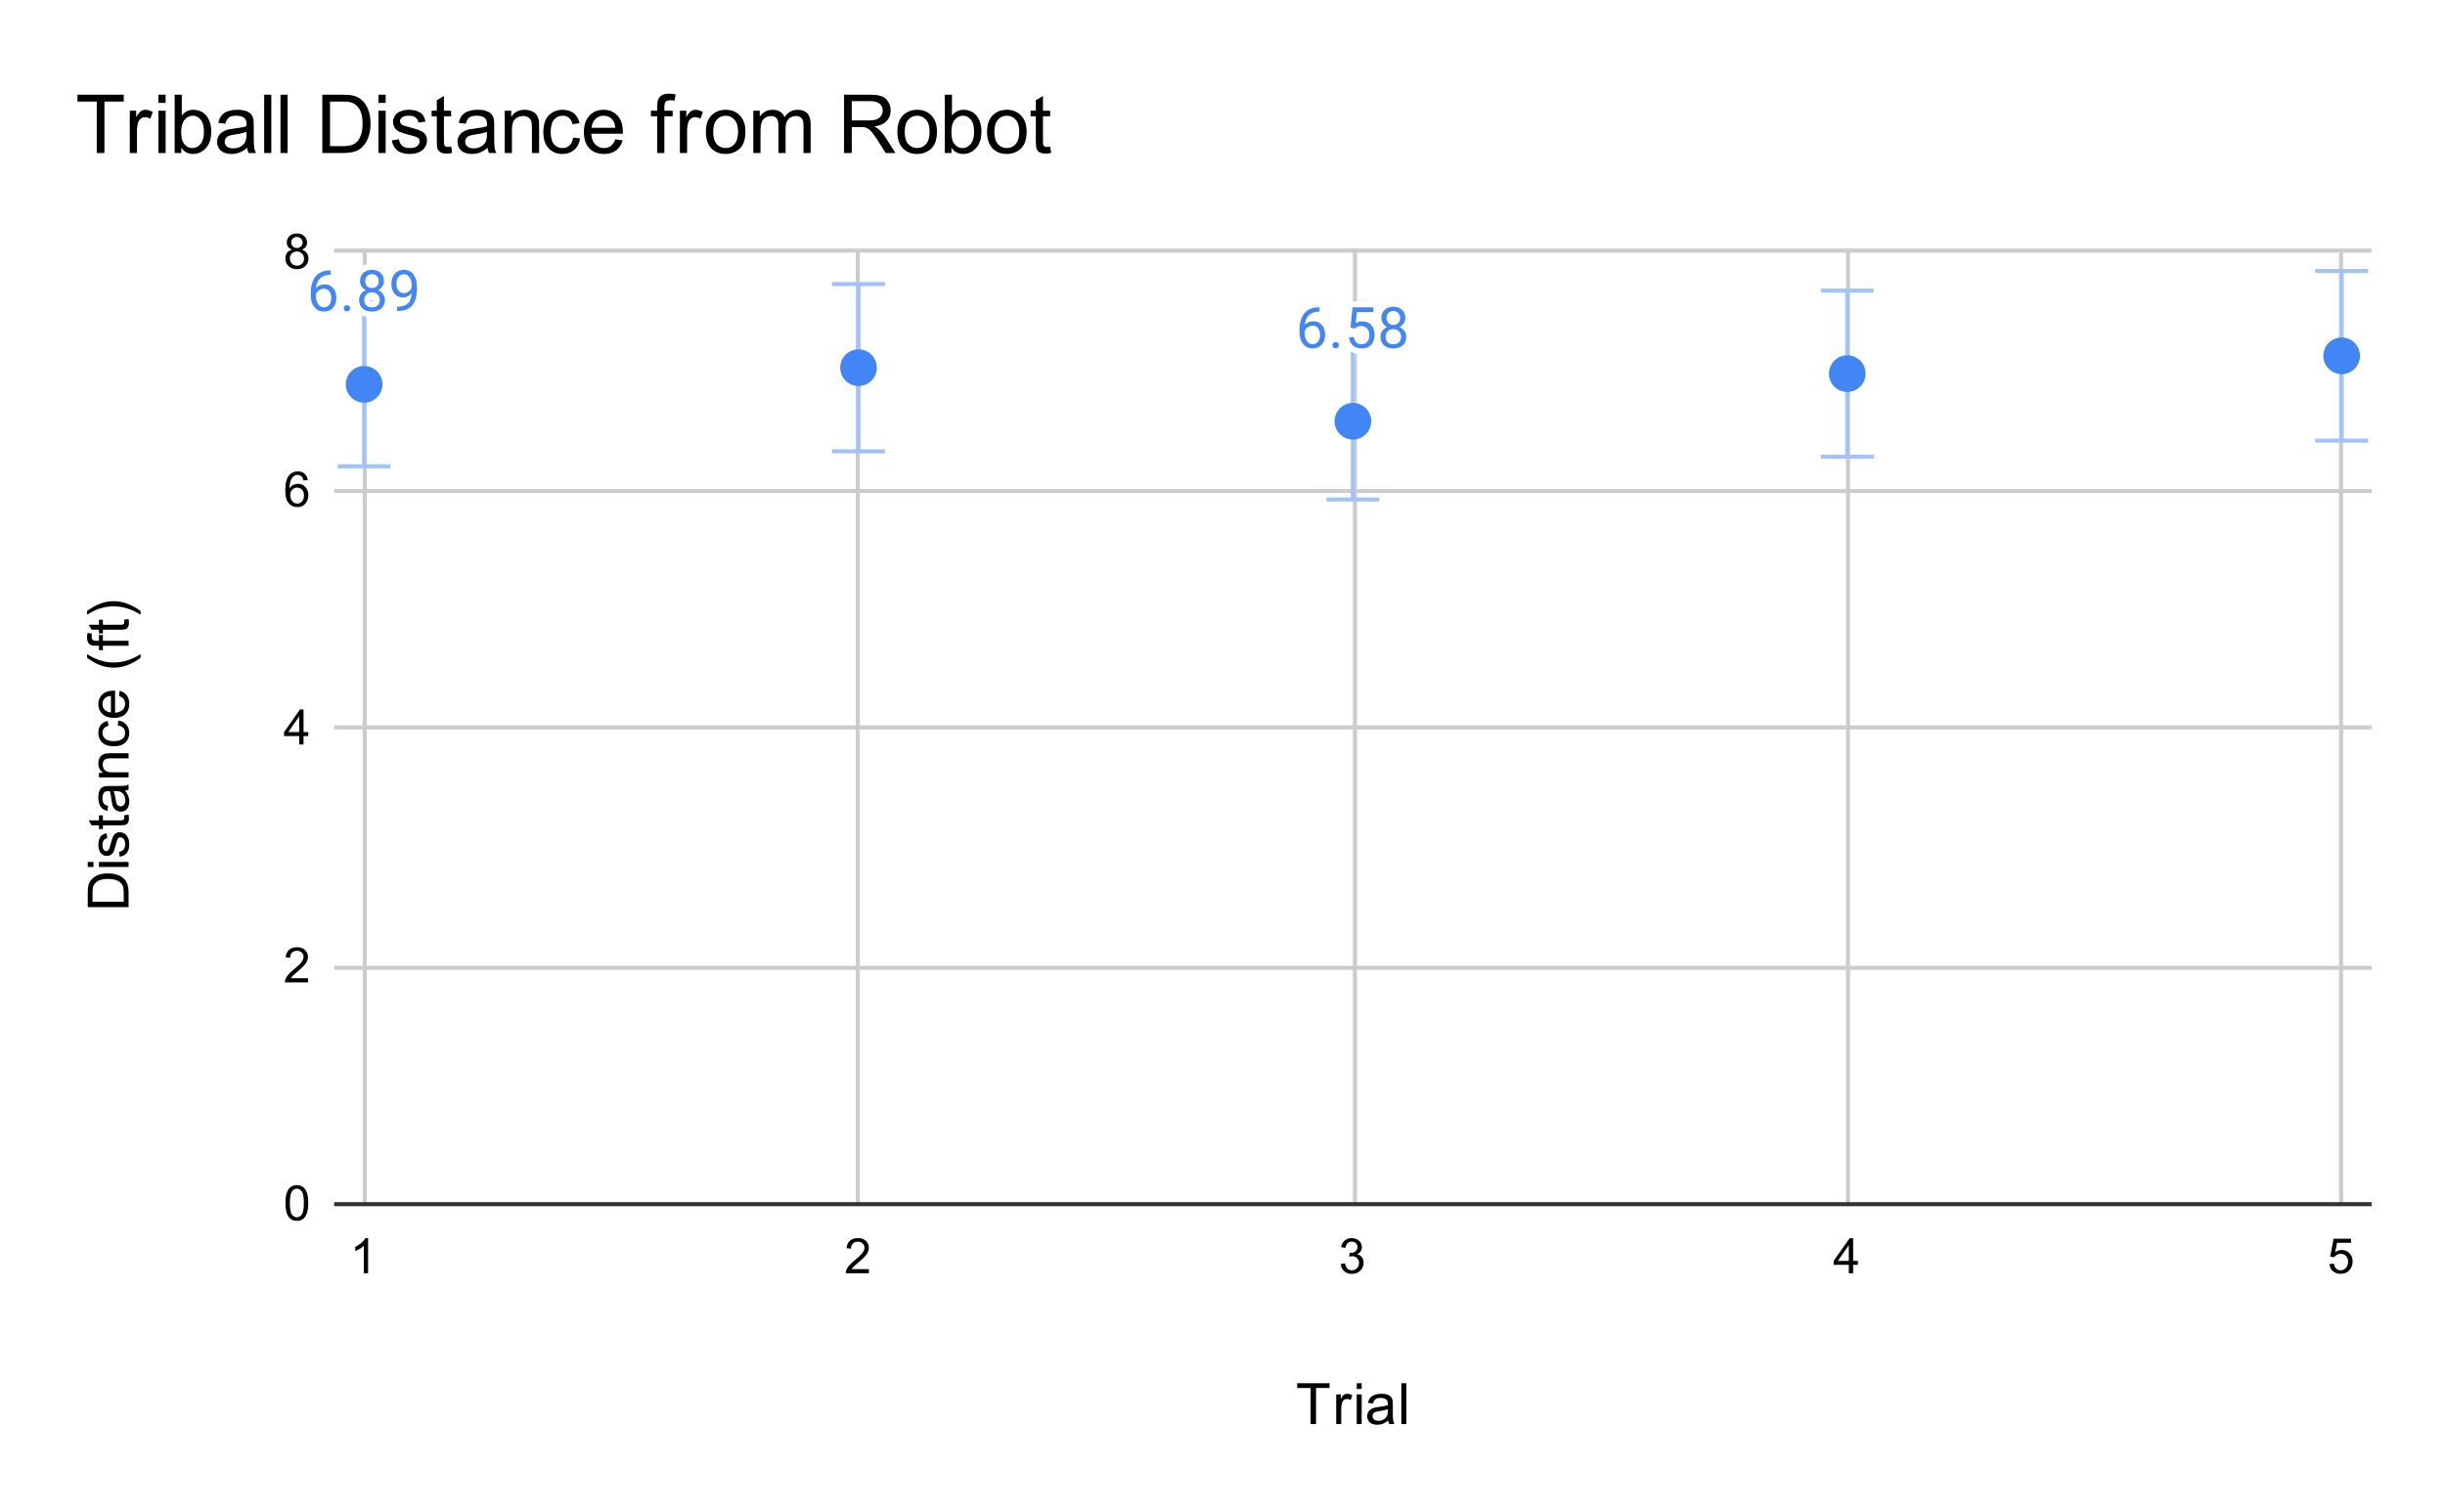 <svg version="1.1" viewBox="0.0 0.0 600.0 371.0" fill="none" stroke="none" stroke-linecap="square" stroke-miterlimit="10" width="600" height="371" xmlns:xlink="http://www.w3.org/1999/xlink" xmlns="http://www.w3.org/2000/svg"><path fill="#ffffff" d="M0 0L600.0 0L600.0 371.0L0 371.0L0 0Z" fill-rule="nonzero"/><path stroke="#cccccc" stroke-width="1.0" stroke-linecap="butt" d="M89.5 61.5L89.5 295.5" fill-rule="nonzero"/><path stroke="#cccccc" stroke-width="1.0" stroke-linecap="butt" d="M210.5 61.5L210.5 295.5" fill-rule="nonzero"/><path stroke="#cccccc" stroke-width="1.0" stroke-linecap="butt" d="M332.5 61.5L332.5 295.5" fill-rule="nonzero"/><path stroke="#cccccc" stroke-width="1.0" stroke-linecap="butt" d="M453.5 61.5L453.5 295.5" fill-rule="nonzero"/><path stroke="#cccccc" stroke-width="1.0" stroke-linecap="butt" d="M574.5 61.5L574.5 295.5" fill-rule="nonzero"/><path stroke="#333333" stroke-width="1.0" stroke-linecap="butt" d="M82.5 295.5L581.5 295.5" fill-rule="nonzero"/><path stroke="#cccccc" stroke-width="1.0" stroke-linecap="butt" d="M82.5 237.5L581.5 237.5" fill-rule="nonzero"/><path stroke="#cccccc" stroke-width="1.0" stroke-linecap="butt" d="M82.5 178.5L581.5 178.5" fill-rule="nonzero"/><path stroke="#cccccc" stroke-width="1.0" stroke-linecap="butt" d="M82.5 120.5L581.5 120.5" fill-rule="nonzero"/><path stroke="#cccccc" stroke-width="1.0" stroke-linecap="butt" d="M82.5 61.5L581.5 61.5" fill-rule="nonzero"/><path stroke="#eeeeee" stroke-width="1.0" stroke-linecap="butt" d="M89.359 78.319L89.359 94.319" fill-rule="nonzero"/><path stroke="#eeeeee" stroke-width="1.0" stroke-linecap="butt" d="M332.0 87.369L332.0 103.369" fill-rule="nonzero"/><clipPath id="id_0"><path d="M82.55 61.917L581.45 61.917L581.45 295.45L82.55 295.45L82.55 61.917Z" clip-rule="nonzero"/></clipPath><path stroke="#a2c3fa" stroke-width="1.0" stroke-linecap="butt" clip-path="url(#id_0)" d="M89.359 114.432L89.359 74.206" fill-rule="nonzero"/><path stroke="#a2c3fa" stroke-width="1.0" stroke-linecap="butt" clip-path="url(#id_0)" d="M83.359 114.432L95.359 114.432" fill-rule="nonzero"/><path stroke="#a2c3fa" stroke-width="1.0" stroke-linecap="butt" clip-path="url(#id_0)" d="M83.359 74.206L95.359 74.206" fill-rule="nonzero"/><path stroke="#a2c3fa" stroke-width="1.0" stroke-linecap="butt" clip-path="url(#id_0)" d="M210.679 110.754L210.679 69.711" fill-rule="nonzero"/><path stroke="#a2c3fa" stroke-width="1.0" stroke-linecap="butt" clip-path="url(#id_0)" d="M204.679 110.754L216.679 110.754" fill-rule="nonzero"/><path stroke="#a2c3fa" stroke-width="1.0" stroke-linecap="butt" clip-path="url(#id_0)" d="M204.679 69.711L216.679 69.711" fill-rule="nonzero"/><path stroke="#a2c3fa" stroke-width="1.0" stroke-linecap="butt" clip-path="url(#id_0)" d="M332.0 122.577L332.0 84.161" fill-rule="nonzero"/><path stroke="#a2c3fa" stroke-width="1.0" stroke-linecap="butt" clip-path="url(#id_0)" d="M326.0 122.577L338.0 122.577" fill-rule="nonzero"/><path stroke="#a2c3fa" stroke-width="1.0" stroke-linecap="butt" clip-path="url(#id_0)" d="M326.0 84.161L338.0 84.161" fill-rule="nonzero"/><path stroke="#a2c3fa" stroke-width="1.0" stroke-linecap="butt" clip-path="url(#id_0)" d="M453.321 112.068L453.321 71.316" fill-rule="nonzero"/><path stroke="#a2c3fa" stroke-width="1.0" stroke-linecap="butt" clip-path="url(#id_0)" d="M447.321 112.068L459.321 112.068" fill-rule="nonzero"/><path stroke="#a2c3fa" stroke-width="1.0" stroke-linecap="butt" clip-path="url(#id_0)" d="M447.321 71.316L459.321 71.316" fill-rule="nonzero"/><path stroke="#a2c3fa" stroke-width="1.0" stroke-linecap="butt" clip-path="url(#id_0)" d="M574.641 108.127L574.641 66.5" fill-rule="nonzero"/><path stroke="#a2c3fa" stroke-width="1.0" stroke-linecap="butt" clip-path="url(#id_0)" d="M568.641 108.127L580.641 108.127" fill-rule="nonzero"/><path stroke="#a2c3fa" stroke-width="1.0" stroke-linecap="butt" clip-path="url(#id_0)" d="M568.641 66.5L580.641 66.5" fill-rule="nonzero"/><path fill="#4285f4" clip-path="url(#id_0)" d="M93.859 94.319C93.859 96.805 91.844 98.819 89.359 98.819C86.874 98.819 84.859 96.805 84.859 94.319C84.859 91.834 86.874 89.819 89.359 89.819C91.844 89.819 93.859 91.834 93.859 94.319Z" fill-rule="nonzero"/><path fill="#4285f4" clip-path="url(#id_0)" d="M215.179 90.233C215.179 92.718 213.165 94.733 210.679 94.733C208.194 94.733 206.179 92.718 206.179 90.233C206.179 87.747 208.194 85.733 210.679 85.733C213.165 85.733 215.179 87.747 215.179 90.233Z" fill-rule="nonzero"/><path fill="#4285f4" clip-path="url(#id_0)" d="M336.5 103.369C336.5 105.854 334.485 107.869 332.0 107.869C329.515 107.869 327.5 105.854 327.5 103.369C327.5 100.884 329.515 98.869 332.0 98.869C334.485 98.869 336.5 100.884 336.5 103.369Z" fill-rule="nonzero"/><path fill="#4285f4" clip-path="url(#id_0)" d="M457.821 91.692C457.821 94.177 455.806 96.192 453.321 96.192C450.835 96.192 448.821 94.177 448.821 91.692C448.821 89.207 450.835 87.192 453.321 87.192C455.806 87.192 457.821 89.207 457.821 91.692Z" fill-rule="nonzero"/><path fill="#4285f4" clip-path="url(#id_0)" d="M579.141 87.313C579.141 89.799 577.126 91.813 574.641 91.813C572.156 91.813 570.141 89.799 570.141 87.313C570.141 84.828 572.156 82.813 574.641 82.813C577.126 82.813 579.141 84.828 579.141 87.313Z" fill-rule="nonzero"/><path stroke="#ffffff" stroke-width="3.0" stroke-linejoin="round" stroke-linecap="round" d="M81.156 66.366L81.156 67.429L80.921 67.429Q79.437 67.46 78.562 68.304Q77.687 69.148 77.546 70.694Q78.343 69.788 79.703 69.788Q81 69.788 81.765 70.71Q82.546 71.616 82.546 73.069Q82.546 74.616 81.703 75.538Q80.875 76.46 79.468 76.46Q78.046 76.46 77.156 75.366Q76.265 74.257 76.265 72.538L76.265 72.054Q76.265 69.304 77.437 67.851Q78.609 66.398 80.921 66.366L81.156 66.366ZM79.484 70.851Q78.843 70.851 78.296 71.241Q77.75 71.616 77.531 72.21L77.531 72.679Q77.531 73.913 78.078 74.663Q78.64 75.413 79.468 75.413Q80.328 75.413 80.812 74.788Q81.296 74.148 81.296 73.132Q81.296 72.101 80.796 71.476Q80.312 70.851 79.484 70.851ZM84.343 75.663Q84.343 75.335 84.531 75.116Q84.734 74.898 85.125 74.898Q85.515 74.898 85.718 75.116Q85.921 75.335 85.921 75.663Q85.921 75.976 85.718 76.194Q85.515 76.398 85.125 76.398Q84.734 76.398 84.531 76.194Q84.343 75.976 84.343 75.663ZM94.218 68.96Q94.218 69.71 93.828 70.288Q93.437 70.866 92.765 71.194Q93.546 71.538 94 72.179Q94.453 72.819 94.453 73.632Q94.453 74.929 93.578 75.694Q92.718 76.46 91.296 76.46Q89.859 76.46 88.984 75.694Q88.125 74.913 88.125 73.632Q88.125 72.819 88.562 72.179Q89 71.523 89.781 71.194Q89.125 70.866 88.734 70.288Q88.359 69.694 88.359 68.96Q88.359 67.71 89.156 66.976Q89.968 66.226 91.296 66.226Q92.609 66.226 93.406 66.976Q94.218 67.71 94.218 68.96ZM93.187 73.601Q93.187 72.773 92.656 72.257Q92.125 71.726 91.265 71.726Q90.421 71.726 89.906 72.241Q89.39 72.757 89.39 73.616Q89.39 74.46 89.89 74.944Q90.39 75.429 91.296 75.429Q92.171 75.429 92.671 74.944Q93.187 74.444 93.187 73.601ZM91.296 67.273Q90.546 67.273 90.078 67.741Q89.625 68.194 89.625 68.991Q89.625 69.741 90.078 70.21Q90.531 70.679 91.281 70.679Q92.046 70.679 92.5 70.21Q92.953 69.741 92.953 68.991Q92.953 68.226 92.484 67.757Q92.015 67.273 91.296 67.273ZM101.031 71.944Q100.64 72.413 100.078 72.71Q99.531 72.991 98.875 72.991Q98.015 72.991 97.375 72.569Q96.734 72.148 96.39 71.382Q96.046 70.601 96.046 69.679Q96.046 68.679 96.421 67.882Q96.796 67.069 97.5 66.648Q98.203 66.226 99.125 66.226Q100.609 66.226 101.453 67.335Q102.312 68.444 102.312 70.351L102.312 70.71Q102.312 73.616 101.156 74.96Q100.015 76.288 97.687 76.319L97.437 76.319L97.437 75.257L97.718 75.257Q99.281 75.226 100.109 74.444Q100.953 73.648 101.031 71.944ZM99.078 71.944Q99.718 71.944 100.25 71.554Q100.796 71.163 101.046 70.585L101.046 70.085Q101.046 68.835 100.5 68.069Q99.953 67.288 99.14 67.288Q98.296 67.288 97.781 67.929Q97.281 68.554 97.281 69.601Q97.281 70.632 97.765 71.288Q98.265 71.944 99.078 71.944Z" fill-rule="nonzero"/><path fill="#4285f4" d="M81.156 66.366L81.156 67.429L80.921 67.429Q79.437 67.46 78.562 68.304Q77.687 69.148 77.546 70.694Q78.343 69.788 79.703 69.788Q81 69.788 81.765 70.71Q82.546 71.616 82.546 73.069Q82.546 74.616 81.703 75.538Q80.875 76.46 79.468 76.46Q78.046 76.46 77.156 75.366Q76.265 74.257 76.265 72.538L76.265 72.054Q76.265 69.304 77.437 67.851Q78.609 66.398 80.921 66.366L81.156 66.366ZM79.484 70.851Q78.843 70.851 78.296 71.241Q77.75 71.616 77.531 72.21L77.531 72.679Q77.531 73.913 78.078 74.663Q78.64 75.413 79.468 75.413Q80.328 75.413 80.812 74.788Q81.296 74.148 81.296 73.132Q81.296 72.101 80.796 71.476Q80.312 70.851 79.484 70.851ZM84.343 75.663Q84.343 75.335 84.531 75.116Q84.734 74.898 85.125 74.898Q85.515 74.898 85.718 75.116Q85.921 75.335 85.921 75.663Q85.921 75.976 85.718 76.194Q85.515 76.398 85.125 76.398Q84.734 76.398 84.531 76.194Q84.343 75.976 84.343 75.663ZM94.218 68.96Q94.218 69.71 93.828 70.288Q93.437 70.866 92.765 71.194Q93.546 71.538 94 72.179Q94.453 72.819 94.453 73.632Q94.453 74.929 93.578 75.694Q92.718 76.46 91.296 76.46Q89.859 76.46 88.984 75.694Q88.125 74.913 88.125 73.632Q88.125 72.819 88.562 72.179Q89 71.523 89.781 71.194Q89.125 70.866 88.734 70.288Q88.359 69.694 88.359 68.96Q88.359 67.71 89.156 66.976Q89.968 66.226 91.296 66.226Q92.609 66.226 93.406 66.976Q94.218 67.71 94.218 68.96ZM93.187 73.601Q93.187 72.773 92.656 72.257Q92.125 71.726 91.265 71.726Q90.421 71.726 89.906 72.241Q89.39 72.757 89.39 73.616Q89.39 74.46 89.89 74.944Q90.39 75.429 91.296 75.429Q92.171 75.429 92.671 74.944Q93.187 74.444 93.187 73.601ZM91.296 67.273Q90.546 67.273 90.078 67.741Q89.625 68.194 89.625 68.991Q89.625 69.741 90.078 70.21Q90.531 70.679 91.281 70.679Q92.046 70.679 92.5 70.21Q92.953 69.741 92.953 68.991Q92.953 68.226 92.484 67.757Q92.015 67.273 91.296 67.273ZM101.031 71.944Q100.64 72.413 100.078 72.71Q99.531 72.991 98.875 72.991Q98.015 72.991 97.375 72.569Q96.734 72.148 96.39 71.382Q96.046 70.601 96.046 69.679Q96.046 68.679 96.421 67.882Q96.796 67.069 97.5 66.648Q98.203 66.226 99.125 66.226Q100.609 66.226 101.453 67.335Q102.312 68.444 102.312 70.351L102.312 70.71Q102.312 73.616 101.156 74.96Q100.015 76.288 97.687 76.319L97.437 76.319L97.437 75.257L97.718 75.257Q99.281 75.226 100.109 74.444Q100.953 73.648 101.031 71.944ZM99.078 71.944Q99.718 71.944 100.25 71.554Q100.796 71.163 101.046 70.585L101.046 70.085Q101.046 68.835 100.5 68.069Q99.953 67.288 99.14 67.288Q98.296 67.288 97.781 67.929Q97.281 68.554 97.281 69.601Q97.281 70.632 97.765 71.288Q98.265 71.944 99.078 71.944Z" fill-rule="nonzero"/><path stroke="#ffffff" stroke-width="3.0" stroke-linejoin="round" stroke-linecap="round" d="M323.797 75.416L323.797 76.478L323.562 76.478Q322.078 76.509 321.203 77.353Q320.328 78.197 320.188 79.744Q320.984 78.838 322.344 78.838Q323.641 78.838 324.406 79.759Q325.188 80.666 325.188 82.119Q325.188 83.666 324.344 84.588Q323.516 85.509 322.109 85.509Q320.688 85.509 319.797 84.416Q318.906 83.306 318.906 81.588L318.906 81.103Q318.906 78.353 320.078 76.9Q321.25 75.447 323.562 75.416L323.797 75.416ZM322.125 79.9Q321.484 79.9 320.938 80.291Q320.391 80.666 320.172 81.259L320.172 81.728Q320.172 82.963 320.719 83.713Q321.281 84.463 322.109 84.463Q322.969 84.463 323.453 83.838Q323.938 83.197 323.938 82.181Q323.938 81.15 323.438 80.525Q322.953 79.9 322.125 79.9ZM326.984 84.713Q326.984 84.384 327.172 84.166Q327.375 83.947 327.766 83.947Q328.156 83.947 328.359 84.166Q328.562 84.384 328.562 84.713Q328.562 85.025 328.359 85.244Q328.156 85.447 327.766 85.447Q327.375 85.447 327.172 85.244Q326.984 85.025 326.984 84.713ZM331.406 80.384L331.922 75.416L337.016 75.416L337.016 76.588L332.984 76.588L332.688 79.291Q333.422 78.869 334.344 78.869Q335.703 78.869 336.5 79.775Q337.312 80.666 337.312 82.197Q337.312 83.728 336.469 84.619Q335.641 85.509 334.156 85.509Q332.844 85.509 332.0 84.775Q331.172 84.041 331.047 82.744L332.25 82.744Q332.359 83.603 332.844 84.041Q333.344 84.478 334.156 84.478Q335.031 84.478 335.531 83.884Q336.047 83.275 336.047 82.213Q336.047 81.213 335.5 80.619Q334.953 80.009 334.047 80.009Q333.234 80.009 332.75 80.369L332.422 80.634L331.406 80.384ZM344.859 78.009Q344.859 78.759 344.469 79.338Q344.078 79.916 343.406 80.244Q344.188 80.588 344.641 81.228Q345.094 81.869 345.094 82.681Q345.094 83.978 344.219 84.744Q343.359 85.509 341.938 85.509Q340.5 85.509 339.625 84.744Q338.766 83.963 338.766 82.681Q338.766 81.869 339.203 81.228Q339.641 80.572 340.422 80.244Q339.766 79.916 339.375 79.338Q339.0 78.744 339.0 78.009Q339.0 76.759 339.797 76.025Q340.609 75.275 341.938 75.275Q343.25 75.275 344.047 76.025Q344.859 76.759 344.859 78.009ZM343.828 82.65Q343.828 81.822 343.297 81.306Q342.766 80.775 341.906 80.775Q341.062 80.775 340.547 81.291Q340.031 81.806 340.031 82.666Q340.031 83.509 340.531 83.994Q341.031 84.478 341.938 84.478Q342.812 84.478 343.312 83.994Q343.828 83.494 343.828 82.65ZM341.938 76.322Q341.188 76.322 340.719 76.791Q340.266 77.244 340.266 78.041Q340.266 78.791 340.719 79.259Q341.172 79.728 341.922 79.728Q342.688 79.728 343.141 79.259Q343.594 78.791 343.594 78.041Q343.594 77.275 343.125 76.806Q342.656 76.322 341.938 76.322Z" fill-rule="nonzero"/><path fill="#4285f4" d="M323.797 75.416L323.797 76.478L323.562 76.478Q322.078 76.509 321.203 77.353Q320.328 78.197 320.188 79.744Q320.984 78.838 322.344 78.838Q323.641 78.838 324.406 79.759Q325.188 80.666 325.188 82.119Q325.188 83.666 324.344 84.588Q323.516 85.509 322.109 85.509Q320.688 85.509 319.797 84.416Q318.906 83.306 318.906 81.588L318.906 81.103Q318.906 78.353 320.078 76.9Q321.25 75.447 323.562 75.416L323.797 75.416ZM322.125 79.9Q321.484 79.9 320.938 80.291Q320.391 80.666 320.172 81.259L320.172 81.728Q320.172 82.963 320.719 83.713Q321.281 84.463 322.109 84.463Q322.969 84.463 323.453 83.838Q323.938 83.197 323.938 82.181Q323.938 81.15 323.438 80.525Q322.953 79.9 322.125 79.9ZM326.984 84.713Q326.984 84.384 327.172 84.166Q327.375 83.947 327.766 83.947Q328.156 83.947 328.359 84.166Q328.562 84.384 328.562 84.713Q328.562 85.025 328.359 85.244Q328.156 85.447 327.766 85.447Q327.375 85.447 327.172 85.244Q326.984 85.025 326.984 84.713ZM331.406 80.384L331.922 75.416L337.016 75.416L337.016 76.588L332.984 76.588L332.688 79.291Q333.422 78.869 334.344 78.869Q335.703 78.869 336.5 79.775Q337.312 80.666 337.312 82.197Q337.312 83.728 336.469 84.619Q335.641 85.509 334.156 85.509Q332.844 85.509 332.0 84.775Q331.172 84.041 331.047 82.744L332.25 82.744Q332.359 83.603 332.844 84.041Q333.344 84.478 334.156 84.478Q335.031 84.478 335.531 83.884Q336.047 83.275 336.047 82.213Q336.047 81.213 335.5 80.619Q334.953 80.009 334.047 80.009Q333.234 80.009 332.75 80.369L332.422 80.634L331.406 80.384ZM344.859 78.009Q344.859 78.759 344.469 79.338Q344.078 79.916 343.406 80.244Q344.188 80.588 344.641 81.228Q345.094 81.869 345.094 82.681Q345.094 83.978 344.219 84.744Q343.359 85.509 341.938 85.509Q340.5 85.509 339.625 84.744Q338.766 83.963 338.766 82.681Q338.766 81.869 339.203 81.228Q339.641 80.572 340.422 80.244Q339.766 79.916 339.375 79.338Q339.0 78.744 339.0 78.009Q339.0 76.759 339.797 76.025Q340.609 75.275 341.938 75.275Q343.25 75.275 344.047 76.025Q344.859 76.759 344.859 78.009ZM343.828 82.65Q343.828 81.822 343.297 81.306Q342.766 80.775 341.906 80.775Q341.062 80.775 340.547 81.291Q340.031 81.806 340.031 82.666Q340.031 83.509 340.531 83.994Q341.031 84.478 341.938 84.478Q342.812 84.478 343.312 83.994Q343.828 83.494 343.828 82.65ZM341.938 76.322Q341.188 76.322 340.719 76.791Q340.266 77.244 340.266 78.041Q340.266 78.791 340.719 79.259Q341.172 79.728 341.922 79.728Q342.688 79.728 343.141 79.259Q343.594 78.791 343.594 78.041Q343.594 77.275 343.125 76.806Q342.656 76.322 341.938 76.322Z" fill-rule="nonzero"/><path fill="#000000" d="M321.625 349.45L321.625 340.606L318.328 340.606L318.328 339.434L326.266 339.434L326.266 340.606L322.953 340.606L322.953 349.45L321.625 349.45ZM327.906 349.45L327.906 342.184L329.016 342.184L329.016 343.294Q329.438 342.512 329.797 342.278Q330.156 342.028 330.594 342.028Q331.219 342.028 331.859 342.419L331.438 343.559Q330.984 343.294 330.531 343.294Q330.125 343.294 329.797 343.544Q329.484 343.778 329.344 344.216Q329.141 344.872 329.141 345.653L329.141 349.45L327.906 349.45ZM332.938 340.841L332.938 339.434L334.156 339.434L334.156 340.841L332.938 340.841ZM332.938 349.45L332.938 342.184L334.156 342.184L334.156 349.45L332.938 349.45ZM340.656 348.559Q339.984 349.137 339.344 349.387Q338.719 349.622 337.984 349.622Q336.797 349.622 336.141 349.044Q335.5 348.45 335.5 347.528Q335.5 346.997 335.734 346.559Q335.984 346.122 336.375 345.856Q336.781 345.591 337.266 345.45Q337.625 345.356 338.359 345.262Q339.859 345.091 340.562 344.841Q340.562 344.591 340.562 344.528Q340.562 343.762 340.219 343.466Q339.75 343.044 338.812 343.044Q337.953 343.044 337.531 343.356Q337.125 343.653 336.922 344.419L335.719 344.262Q335.875 343.481 336.25 343.012Q336.641 342.544 337.344 342.294Q338.062 342.028 339.0 342.028Q339.922 342.028 340.5 342.247Q341.078 342.466 341.344 342.794Q341.625 343.122 341.734 343.637Q341.797 343.95 341.797 344.762L341.797 346.403Q341.797 348.122 341.875 348.575Q341.953 349.028 342.188 349.45L340.906 349.45Q340.719 349.059 340.656 348.559ZM340.562 345.809Q339.891 346.075 338.547 346.278Q337.797 346.387 337.469 346.528Q337.156 346.653 336.984 346.919Q336.812 347.184 336.812 347.497Q336.812 347.997 337.188 348.325Q337.562 348.653 338.281 348.653Q339.0 348.653 339.547 348.341Q340.094 348.028 340.359 347.481Q340.562 347.075 340.562 346.262L340.562 345.809ZM343.891 349.45L343.891 339.434L345.125 339.434L345.125 349.45L343.891 349.45Z" fill-rule="nonzero"/><path fill="#000000" d="M31.55 222.605L21.534 222.605L21.534 219.152Q21.534 217.98 21.675 217.371Q21.863 216.511 22.394 215.902Q23.066 215.105 24.113 214.715Q25.144 214.324 26.488 214.324Q27.628 214.324 28.519 214.59Q29.394 214.855 29.972 215.277Q30.55 215.683 30.878 216.183Q31.206 216.683 31.378 217.386Q31.55 218.074 31.55 218.98L31.55 222.605ZM30.363 221.277L30.363 219.136Q30.363 218.152 30.191 217.59Q30.003 217.011 29.659 216.683Q29.191 216.215 28.394 215.949Q27.597 215.683 26.456 215.683Q24.894 215.683 24.05 216.199Q23.206 216.715 22.909 217.449Q22.706 217.996 22.706 219.168L22.706 221.277L30.363 221.277ZM22.941 212.746L21.534 212.746L21.534 211.527L22.941 211.527L22.941 212.746ZM31.55 212.746L24.284 212.746L24.284 211.527L31.55 211.527L31.55 212.746ZM29.378 210.246L29.191 209.043Q29.925 208.933 30.316 208.465Q30.706 207.996 30.706 207.152Q30.706 206.308 30.363 205.902Q30.019 205.48 29.55 205.48Q29.128 205.48 28.894 205.855Q28.722 206.105 28.472 207.105Q28.128 208.465 27.878 208.996Q27.628 209.511 27.191 209.777Q26.753 210.043 26.222 210.043Q25.738 210.043 25.331 209.824Q24.909 209.605 24.628 209.215Q24.425 208.933 24.284 208.449Q24.128 207.949 24.128 207.371Q24.128 206.527 24.378 205.886Q24.613 205.23 25.034 204.918Q25.456 204.605 26.159 204.496L26.331 205.699Q25.769 205.777 25.456 206.183Q25.144 206.574 25.144 207.293Q25.144 208.136 25.425 208.496Q25.691 208.855 26.081 208.855Q26.316 208.855 26.503 208.715Q26.706 208.558 26.831 208.23Q26.894 208.058 27.144 207.152Q27.503 205.84 27.722 205.324Q27.941 204.808 28.363 204.527Q28.784 204.23 29.409 204.23Q30.034 204.23 30.581 204.59Q31.113 204.933 31.425 205.621Q31.722 206.293 31.722 207.152Q31.722 208.558 31.128 209.308Q30.534 210.043 29.378 210.246ZM30.456 200.074L31.534 199.902Q31.644 200.418 31.644 200.824Q31.644 201.496 31.441 201.871Q31.222 202.23 30.878 202.386Q30.534 202.527 29.425 202.527L25.253 202.527L25.253 203.433L24.284 203.433L24.284 202.527L22.488 202.527L21.753 201.308L24.284 201.308L24.284 200.074L25.253 200.074L25.253 201.308L29.488 201.308Q30.019 201.308 30.175 201.246Q30.316 201.183 30.409 201.043Q30.503 200.886 30.503 200.621Q30.503 200.402 30.456 200.074ZM30.659 194.027Q31.238 194.699 31.488 195.34Q31.722 195.965 31.722 196.699Q31.722 197.886 31.144 198.543Q30.55 199.183 29.628 199.183Q29.097 199.183 28.659 198.949Q28.222 198.699 27.956 198.308Q27.691 197.902 27.55 197.418Q27.456 197.058 27.363 196.324Q27.191 194.824 26.941 194.121Q26.691 194.121 26.628 194.121Q25.863 194.121 25.566 194.465Q25.144 194.933 25.144 195.871Q25.144 196.73 25.456 197.152Q25.753 197.558 26.519 197.761L26.363 198.965Q25.581 198.808 25.113 198.433Q24.644 198.043 24.394 197.34Q24.128 196.621 24.128 195.683Q24.128 194.761 24.347 194.183Q24.566 193.605 24.894 193.34Q25.222 193.058 25.738 192.949Q26.05 192.886 26.863 192.886L28.503 192.886Q30.222 192.886 30.675 192.808Q31.128 192.73 31.55 192.496L31.55 193.777Q31.159 193.965 30.659 194.027ZM27.909 194.121Q28.175 194.793 28.378 196.136Q28.488 196.886 28.628 197.215Q28.753 197.527 29.019 197.699Q29.284 197.871 29.597 197.871Q30.097 197.871 30.425 197.496Q30.753 197.121 30.753 196.402Q30.753 195.683 30.441 195.136Q30.128 194.59 29.581 194.324Q29.175 194.121 28.363 194.121L27.909 194.121ZM31.55 190.761L24.284 190.761L24.284 189.652L25.316 189.652Q24.128 188.855 24.128 187.34Q24.128 186.683 24.363 186.136Q24.597 185.59 24.988 185.324Q25.363 185.043 25.894 184.933Q26.238 184.855 27.081 184.855L31.55 184.855L31.55 186.09L27.128 186.09Q26.378 186.09 26.019 186.23Q25.644 186.371 25.425 186.746Q25.191 187.105 25.191 187.605Q25.191 188.386 25.691 188.965Q26.191 189.527 27.581 189.527L31.55 189.527L31.55 190.761ZM28.894 178.027L29.05 176.808Q30.3 177.011 31.019 177.84Q31.722 178.652 31.722 179.84Q31.722 181.324 30.753 182.23Q29.769 183.136 27.941 183.136Q26.769 183.136 25.894 182.746Q25.003 182.355 24.566 181.558Q24.128 180.761 24.128 179.824Q24.128 178.652 24.722 177.902Q25.316 177.136 26.425 176.933L26.613 178.121Q25.878 178.293 25.519 178.73Q25.144 179.168 25.144 179.777Q25.144 180.715 25.816 181.293Q26.472 181.871 27.909 181.871Q29.378 181.871 30.05 181.308Q30.706 180.746 30.706 179.855Q30.706 179.121 30.269 178.636Q29.816 178.152 28.894 178.027ZM29.206 170.793L29.363 169.511Q30.488 169.824 31.113 170.636Q31.722 171.449 31.722 172.715Q31.722 174.308 30.738 175.246Q29.753 176.168 27.988 176.168Q26.144 176.168 25.144 175.23Q24.128 174.277 24.128 172.777Q24.128 171.324 25.128 170.402Q26.113 169.48 27.909 169.48Q28.019 169.48 28.238 169.48L28.238 174.902Q29.425 174.824 30.066 174.23Q30.706 173.621 30.706 172.699Q30.706 172.027 30.347 171.558Q29.988 171.074 29.206 170.793ZM27.222 174.824L27.222 170.777Q26.3 170.855 25.847 171.246Q25.144 171.824 25.144 172.761Q25.144 173.621 25.706 174.199Q26.269 174.761 27.222 174.824ZM34.503 161.402Q33.206 162.433 31.488 163.136Q29.769 163.84 27.925 163.84Q26.3 163.84 24.8 163.308Q23.066 162.699 21.363 161.402L21.363 160.527Q22.784 161.355 23.394 161.621Q24.331 162.043 25.363 162.277Q26.628 162.574 27.925 162.574Q31.222 162.574 34.503 160.527L34.503 161.402ZM31.55 158.465L25.253 158.465L25.253 159.558L24.284 159.558L24.284 158.465L23.519 158.465Q22.784 158.465 22.425 158.34Q21.956 158.152 21.659 157.715Q21.363 157.261 21.363 156.449Q21.363 155.933 21.488 155.308L22.55 155.496Q22.488 155.871 22.488 156.215Q22.488 156.777 22.722 157.011Q22.956 157.246 23.613 157.246L24.284 157.246L24.284 155.824L25.253 155.824L25.253 157.246L31.55 157.246L31.55 158.465ZM30.456 152.074L31.534 151.902Q31.644 152.418 31.644 152.824Q31.644 153.496 31.441 153.871Q31.222 154.23 30.878 154.386Q30.534 154.527 29.425 154.527L25.253 154.527L25.253 155.433L24.284 155.433L24.284 154.527L22.488 154.527L21.753 153.308L24.284 153.308L24.284 152.074L25.253 152.074L25.253 153.308L29.488 153.308Q30.019 153.308 30.175 153.246Q30.316 153.183 30.409 153.043Q30.503 152.886 30.503 152.621Q30.503 152.402 30.456 152.074ZM34.503 149.949L34.503 150.84Q31.222 148.793 27.925 148.793Q26.644 148.793 25.378 149.09Q24.347 149.324 23.409 149.73Q22.8 149.996 21.363 150.84L21.363 149.949Q23.066 148.668 24.8 148.058Q26.3 147.527 27.925 147.527Q29.769 147.527 31.488 148.246Q33.206 148.949 34.503 149.949Z" fill-rule="nonzero"/><path fill="#000000" d="M70.05 295.216Q70.05 293.684 70.362 292.762Q70.675 291.825 71.284 291.325Q71.909 290.825 72.847 290.825Q73.534 290.825 74.05 291.106Q74.581 291.387 74.925 291.919Q75.269 292.434 75.456 293.184Q75.644 293.934 75.644 295.216Q75.644 296.731 75.331 297.653Q75.034 298.575 74.409 299.091Q73.8 299.591 72.847 299.591Q71.612 299.591 70.894 298.7Q70.05 297.637 70.05 295.216ZM71.128 295.216Q71.128 297.325 71.628 298.028Q72.128 298.731 72.847 298.731Q73.581 298.731 74.066 298.028Q74.566 297.325 74.566 295.216Q74.566 293.091 74.066 292.403Q73.581 291.7 72.831 291.7Q72.112 291.7 71.675 292.309Q71.128 293.091 71.128 295.216Z" fill-rule="nonzero"/><path fill="#000000" d="M75.597 240.051L75.597 241.067L69.909 241.067Q69.909 240.692 70.034 240.332Q70.253 239.754 70.722 239.192Q71.206 238.629 72.112 237.895Q73.519 236.739 74.003 236.067Q74.503 235.395 74.503 234.801Q74.503 234.176 74.05 233.754Q73.597 233.317 72.878 233.317Q72.112 233.317 71.659 233.77Q71.206 234.223 71.191 235.035L70.112 234.926Q70.222 233.707 70.941 233.082Q71.675 232.442 72.909 232.442Q74.144 232.442 74.862 233.129Q75.581 233.817 75.581 234.832Q75.581 235.348 75.362 235.848Q75.159 236.332 74.659 236.895Q74.175 237.442 73.05 238.395Q72.097 239.192 71.816 239.489Q71.55 239.77 71.378 240.051L75.597 240.051Z" fill-rule="nonzero"/><path fill="#000000" d="M73.425 182.683L73.425 180.621L69.706 180.621L69.706 179.652L73.628 174.09L74.487 174.09L74.487 179.652L75.644 179.652L75.644 180.621L74.487 180.621L74.487 182.683L73.425 182.683ZM73.425 179.652L73.425 175.793L70.737 179.652L73.425 179.652Z" fill-rule="nonzero"/><path fill="#000000" d="M75.519 117.816L74.472 117.894Q74.331 117.269 74.081 116.987Q73.644 116.534 73.019 116.534Q72.519 116.534 72.128 116.816Q71.644 117.191 71.347 117.894Q71.066 118.581 71.05 119.862Q71.425 119.284 71.972 119.003Q72.534 118.722 73.144 118.722Q74.191 118.722 74.925 119.503Q75.675 120.284 75.675 121.503Q75.675 122.316 75.316 123.019Q74.972 123.706 74.362 124.081Q73.753 124.441 72.987 124.441Q71.659 124.441 70.831 123.472Q70.003 122.503 70.003 120.284Q70.003 117.784 70.925 116.659Q71.722 115.675 73.081 115.675Q74.097 115.675 74.737 116.253Q75.394 116.816 75.519 117.816ZM71.222 121.519Q71.222 122.066 71.441 122.566Q71.675 123.05 72.081 123.316Q72.503 123.581 72.972 123.581Q73.628 123.581 74.112 123.05Q74.597 122.503 74.597 121.581Q74.597 120.691 74.112 120.175Q73.644 119.659 72.925 119.659Q72.206 119.659 71.706 120.175Q71.222 120.691 71.222 121.519Z" fill-rule="nonzero"/><path fill="#000000" d="M71.675 61.26Q71.019 61.01 70.691 60.573Q70.378 60.12 70.378 59.51Q70.378 58.573 71.05 57.932Q71.737 57.292 72.847 57.292Q73.972 57.292 74.659 57.948Q75.347 58.604 75.347 59.542Q75.347 60.135 75.034 60.573Q74.722 61.01 74.081 61.26Q74.878 61.51 75.284 62.089Q75.691 62.667 75.691 63.464Q75.691 64.557 74.909 65.307Q74.144 66.057 72.862 66.057Q71.597 66.057 70.816 65.307Q70.034 64.557 70.034 63.432Q70.034 62.589 70.456 62.026Q70.894 61.464 71.675 61.26ZM71.456 59.464Q71.456 60.073 71.847 60.464Q72.253 60.854 72.878 60.854Q73.487 60.854 73.878 60.479Q74.269 60.089 74.269 59.526Q74.269 58.948 73.862 58.557Q73.456 58.151 72.862 58.151Q72.253 58.151 71.847 58.542Q71.456 58.932 71.456 59.464ZM71.128 63.432Q71.128 63.885 71.331 64.307Q71.55 64.729 71.972 64.964Q72.394 65.198 72.878 65.198Q73.628 65.198 74.112 64.714Q74.612 64.229 74.612 63.479Q74.612 62.714 74.112 62.214Q73.612 61.714 72.847 61.714Q72.097 61.714 71.612 62.214Q71.128 62.698 71.128 63.432Z" fill-rule="nonzero"/><path fill="#000000" d="M90.328 312.45L89.281 312.45L89.281 305.731Q88.89 306.091 88.265 306.466Q87.656 306.825 87.171 306.997L87.171 305.981Q88.046 305.559 88.703 304.981Q89.375 304.387 89.656 303.825L90.328 303.825L90.328 312.45Z" fill-rule="nonzero"/><path fill="#000000" d="M213.226 311.434L213.226 312.45L207.539 312.45Q207.539 312.075 207.664 311.716Q207.883 311.137 208.351 310.575Q208.836 310.012 209.742 309.278Q211.148 308.122 211.633 307.45Q212.133 306.778 212.133 306.184Q212.133 305.559 211.679 305.137Q211.226 304.7 210.508 304.7Q209.742 304.7 209.289 305.153Q208.836 305.606 208.82 306.419L207.742 306.309Q207.851 305.091 208.57 304.466Q209.304 303.825 210.539 303.825Q211.773 303.825 212.492 304.512Q213.211 305.2 213.211 306.216Q213.211 306.731 212.992 307.231Q212.789 307.716 212.289 308.278Q211.804 308.825 210.679 309.778Q209.726 310.575 209.445 310.872Q209.179 311.153 209.008 311.434L213.226 311.434Z" fill-rule="nonzero"/><path fill="#000000" d="M329.0 310.184L330.062 310.044Q330.234 310.934 330.672 311.341Q331.109 311.731 331.734 311.731Q332.484 311.731 333.0 311.216Q333.516 310.7 333.516 309.934Q333.516 309.216 333.031 308.747Q332.562 308.262 331.828 308.262Q331.531 308.262 331.078 308.387L331.203 307.45Q331.312 307.466 331.375 307.466Q332.047 307.466 332.578 307.122Q333.125 306.762 333.125 306.028Q333.125 305.45 332.734 305.075Q332.344 304.684 331.719 304.684Q331.109 304.684 330.688 305.075Q330.281 305.466 330.172 306.231L329.109 306.044Q329.297 304.997 329.984 304.419Q330.672 303.825 331.688 303.825Q332.391 303.825 332.984 304.137Q333.578 304.434 333.891 304.95Q334.203 305.466 334.203 306.059Q334.203 306.606 333.906 307.075Q333.609 307.528 333.031 307.794Q333.781 307.966 334.203 308.528Q334.625 309.075 334.625 309.919Q334.625 311.044 333.797 311.825Q332.984 312.606 331.734 312.606Q330.609 312.606 329.859 311.934Q329.109 311.247 329.0 310.184Z" fill-rule="nonzero"/><path fill="#000000" d="M453.696 312.45L453.696 310.387L449.977 310.387L449.977 309.419L453.899 303.856L454.758 303.856L454.758 309.419L455.914 309.419L455.914 310.387L454.758 310.387L454.758 312.45L453.696 312.45ZM453.696 309.419L453.696 305.559L451.008 309.419L453.696 309.419Z" fill-rule="nonzero"/><path fill="#000000" d="M571.641 310.2L572.75 310.106Q572.875 310.919 573.313 311.325Q573.766 311.731 574.407 311.731Q575.157 311.731 575.688 311.153Q576.219 310.575 576.219 309.637Q576.219 308.731 575.704 308.216Q575.204 307.684 574.375 307.684Q573.875 307.684 573.454 307.919Q573.047 308.153 572.813 308.512L571.829 308.387L572.657 303.981L576.938 303.981L576.938 304.981L573.5 304.981L573.047 307.294Q573.813 306.747 574.657 306.747Q575.782 306.747 576.547 307.528Q577.329 308.309 577.329 309.544Q577.329 310.7 576.657 311.559Q575.829 312.591 574.407 312.591Q573.235 312.591 572.485 311.934Q571.75 311.278 571.641 310.2Z" fill-rule="nonzero"/><path fill="#000000" d="M23.738 37.55L23.738 24.925L19.019 24.925L19.019 23.238L30.363 23.238L30.363 24.925L25.628 24.925L25.628 37.55L23.738 37.55ZM31.847 37.55L31.847 27.175L33.425 27.175L33.425 28.753Q34.034 27.644 34.55 27.3Q35.066 26.941 35.675 26.941Q36.566 26.941 37.487 27.503L36.878 29.144Q36.237 28.753 35.597 28.753Q35.019 28.753 34.55 29.113Q34.097 29.456 33.894 30.066Q33.612 31.003 33.612 32.112L33.612 37.55L31.847 37.55ZM38.878 25.253L38.878 23.238L40.644 23.238L40.644 25.253L38.878 25.253ZM38.878 37.55L38.878 27.175L40.644 27.175L40.644 37.55L38.878 37.55ZM44.487 37.55L42.862 37.55L42.862 23.238L44.612 23.238L44.612 28.347Q45.737 26.941 47.456 26.941Q48.409 26.941 49.269 27.331Q50.128 27.722 50.675 28.425Q51.222 29.113 51.534 30.097Q51.847 31.081 51.847 32.206Q51.847 34.878 50.534 36.331Q49.222 37.784 47.378 37.784Q45.534 37.784 44.487 36.253L44.487 37.55ZM44.472 32.284Q44.472 34.144 44.972 34.987Q45.816 36.331 47.222 36.331Q48.378 36.331 49.206 35.331Q50.05 34.331 50.05 32.347Q50.05 30.316 49.237 29.363Q48.441 28.394 47.3 28.394Q46.144 28.394 45.3 29.394Q44.472 30.394 44.472 32.284ZM60.644 36.269Q59.659 37.097 58.753 37.441Q57.847 37.784 56.816 37.784Q55.112 37.784 54.191 36.956Q53.269 36.112 53.269 34.816Q53.269 34.05 53.612 33.425Q53.972 32.8 54.534 32.425Q55.097 32.034 55.8 31.831Q56.316 31.706 57.362 31.566Q59.487 31.316 60.487 30.972Q60.503 30.613 60.503 30.503Q60.503 29.441 60.003 28.988Q59.331 28.394 58.003 28.394Q56.753 28.394 56.159 28.831Q55.581 29.269 55.3 30.378L53.581 30.144Q53.816 29.034 54.347 28.363Q54.878 27.675 55.894 27.316Q56.909 26.941 58.253 26.941Q59.581 26.941 60.409 27.253Q61.237 27.566 61.628 28.05Q62.019 28.519 62.175 29.238Q62.269 29.691 62.269 30.863L62.269 33.206Q62.269 35.659 62.378 36.316Q62.487 36.956 62.831 37.55L60.987 37.55Q60.722 37.003 60.644 36.269ZM60.487 32.347Q59.534 32.737 57.612 33.003Q56.534 33.159 56.081 33.362Q55.644 33.55 55.394 33.925Q55.144 34.3 55.144 34.769Q55.144 35.472 55.675 35.941Q56.206 36.409 57.237 36.409Q58.253 36.409 59.034 35.972Q59.831 35.519 60.206 34.753Q60.487 34.144 60.487 32.987L60.487 32.347ZM64.831 37.55L64.831 23.238L66.581 23.238L66.581 37.55L64.831 37.55ZM68.831 37.55L68.831 23.238L70.581 23.238L70.581 37.55L68.831 37.55ZM79.097 37.55L79.097 23.238L84.019 23.238Q85.691 23.238 86.581 23.441Q87.8 23.722 88.675 24.456Q89.8 25.425 90.362 26.909Q90.925 28.394 90.925 30.316Q90.925 31.941 90.55 33.206Q90.175 34.456 89.566 35.284Q88.972 36.112 88.269 36.597Q87.566 37.066 86.566 37.316Q85.566 37.55 84.253 37.55L79.097 37.55ZM80.987 35.862L84.05 35.862Q85.456 35.862 86.253 35.597Q87.066 35.331 87.55 34.847Q88.222 34.175 88.597 33.05Q88.972 31.909 88.972 30.284Q88.972 28.034 88.237 26.831Q87.503 25.628 86.441 25.222Q85.691 24.925 84.003 24.925L80.987 24.925L80.987 35.862ZM92.878 25.253L92.878 23.238L94.644 23.238L94.644 25.253L92.878 25.253ZM92.878 37.55L92.878 27.175L94.644 27.175L94.644 37.55L92.878 37.55ZM96.159 34.456L97.909 34.175Q98.05 35.222 98.722 35.784Q99.394 36.331 100.597 36.331Q101.8 36.331 102.378 35.847Q102.972 35.347 102.972 34.691Q102.972 34.097 102.456 33.753Q102.097 33.519 100.659 33.159Q98.722 32.659 97.972 32.316Q97.237 31.956 96.847 31.331Q96.456 30.691 96.456 29.925Q96.456 29.238 96.769 28.644Q97.097 28.05 97.644 27.659Q98.05 27.363 98.753 27.159Q99.472 26.941 100.284 26.941Q101.503 26.941 102.425 27.3Q103.347 27.644 103.784 28.253Q104.222 28.847 104.394 29.847L102.675 30.081Q102.55 29.284 101.987 28.847Q101.425 28.394 100.409 28.394Q99.191 28.394 98.675 28.8Q98.159 29.191 98.159 29.722Q98.159 30.066 98.378 30.347Q98.581 30.628 99.05 30.816Q99.316 30.909 100.597 31.253Q102.472 31.753 103.206 32.081Q103.941 32.394 104.362 33.003Q104.784 33.597 104.784 34.503Q104.784 35.378 104.269 36.159Q103.753 36.941 102.784 37.362Q101.816 37.784 100.597 37.784Q98.581 37.784 97.519 36.941Q96.456 36.097 96.159 34.456ZM110.706 35.972L110.956 37.534Q110.222 37.691 109.628 37.691Q108.675 37.691 108.144 37.394Q107.628 37.081 107.409 36.597Q107.191 36.097 107.191 34.519L107.191 28.55L105.909 28.55L105.909 27.175L107.191 27.175L107.191 24.613L108.941 23.55L108.941 27.175L110.706 27.175L110.706 28.55L108.941 28.55L108.941 34.612Q108.941 35.362 109.034 35.581Q109.128 35.784 109.331 35.925Q109.55 36.05 109.941 36.05Q110.222 36.05 110.706 35.972ZM119.644 36.269Q118.659 37.097 117.753 37.441Q116.847 37.784 115.816 37.784Q114.112 37.784 113.191 36.956Q112.269 36.112 112.269 34.816Q112.269 34.05 112.612 33.425Q112.972 32.8 113.534 32.425Q114.097 32.034 114.8 31.831Q115.316 31.706 116.362 31.566Q118.487 31.316 119.487 30.972Q119.503 30.613 119.503 30.503Q119.503 29.441 119.003 28.988Q118.331 28.394 117.003 28.394Q115.753 28.394 115.159 28.831Q114.581 29.269 114.3 30.378L112.581 30.144Q112.816 29.034 113.347 28.363Q113.878 27.675 114.894 27.316Q115.909 26.941 117.253 26.941Q118.581 26.941 119.409 27.253Q120.237 27.566 120.628 28.05Q121.019 28.519 121.175 29.238Q121.269 29.691 121.269 30.863L121.269 33.206Q121.269 35.659 121.378 36.316Q121.487 36.956 121.831 37.55L119.987 37.55Q119.722 37.003 119.644 36.269ZM119.487 32.347Q118.534 32.737 116.612 33.003Q115.534 33.159 115.081 33.362Q114.644 33.55 114.394 33.925Q114.144 34.3 114.144 34.769Q114.144 35.472 114.675 35.941Q115.206 36.409 116.237 36.409Q117.253 36.409 118.034 35.972Q118.831 35.519 119.206 34.753Q119.487 34.144 119.487 32.987L119.487 32.347ZM123.862 37.55L123.862 27.175L125.456 27.175L125.456 28.659Q126.597 26.941 128.753 26.941Q129.691 26.941 130.472 27.284Q131.269 27.613 131.659 28.159Q132.05 28.706 132.206 29.456Q132.3 29.956 132.3 31.175L132.3 37.55L130.534 37.55L130.534 31.238Q130.534 30.159 130.331 29.628Q130.128 29.097 129.597 28.784Q129.081 28.472 128.378 28.472Q127.253 28.472 126.441 29.191Q125.628 29.894 125.628 31.878L125.628 37.55L123.862 37.55ZM140.644 33.753L142.363 33.972Q142.081 35.769 140.909 36.784Q139.753 37.784 138.05 37.784Q135.925 37.784 134.628 36.394Q133.331 35.003 133.331 32.409Q133.331 30.722 133.878 29.472Q134.441 28.206 135.581 27.581Q136.722 26.941 138.066 26.941Q139.753 26.941 140.816 27.8Q141.894 28.659 142.206 30.222L140.488 30.488Q140.253 29.441 139.628 28.925Q139.003 28.394 138.128 28.394Q136.8 28.394 135.972 29.347Q135.144 30.3 135.144 32.347Q135.144 34.441 135.941 35.394Q136.738 36.331 138.034 36.331Q139.066 36.331 139.753 35.706Q140.456 35.066 140.644 33.753ZM150.972 34.206L152.784 34.441Q152.363 36.019 151.191 36.909Q150.034 37.784 148.222 37.784Q145.956 37.784 144.613 36.394Q143.284 34.987 143.284 32.456Q143.284 29.831 144.628 28.394Q145.972 26.941 148.128 26.941Q150.206 26.941 151.519 28.363Q152.847 29.769 152.847 32.347Q152.847 32.503 152.831 32.816L145.097 32.816Q145.191 34.519 146.066 35.425Q146.941 36.331 148.238 36.331Q149.206 36.331 149.878 35.831Q150.566 35.316 150.972 34.206ZM145.191 31.363L150.988 31.363Q150.878 30.066 150.331 29.409Q149.488 28.394 148.144 28.394Q146.941 28.394 146.113 29.206Q145.284 30.003 145.191 31.363ZM161.284 37.55L161.284 28.55L159.738 28.55L159.738 27.175L161.284 27.175L161.284 26.081Q161.284 25.034 161.472 24.519Q161.722 23.831 162.363 23.409Q163.003 22.988 164.159 22.988Q164.909 22.988 165.8 23.159L165.534 24.691Q164.988 24.597 164.503 24.597Q163.706 24.597 163.363 24.941Q163.034 25.284 163.034 26.222L163.034 27.175L165.066 27.175L165.066 28.55L163.034 28.55L163.034 37.55L161.284 37.55ZM166.847 37.55L166.847 27.175L168.425 27.175L168.425 28.753Q169.034 27.644 169.55 27.3Q170.066 26.941 170.675 26.941Q171.566 26.941 172.488 27.503L171.878 29.144Q171.238 28.753 170.597 28.753Q170.019 28.753 169.55 29.113Q169.097 29.456 168.894 30.066Q168.613 31.003 168.613 32.112L168.613 37.55L166.847 37.55ZM173.222 32.362Q173.222 29.488 174.816 28.097Q176.159 26.941 178.081 26.941Q180.222 26.941 181.566 28.347Q182.925 29.753 182.925 32.222Q182.925 34.222 182.331 35.378Q181.738 36.519 180.581 37.159Q179.441 37.784 178.081 37.784Q175.894 37.784 174.55 36.394Q173.222 34.987 173.222 32.362ZM175.019 32.362Q175.019 34.362 175.878 35.347Q176.753 36.331 178.081 36.331Q179.394 36.331 180.253 35.347Q181.128 34.347 181.128 32.3Q181.128 30.378 180.253 29.394Q179.378 28.394 178.081 28.394Q176.753 28.394 175.878 29.394Q175.019 30.378 175.019 32.362ZM184.863 37.55L184.863 27.175L186.441 27.175L186.441 28.628Q186.925 27.878 187.738 27.409Q188.55 26.941 189.581 26.941Q190.738 26.941 191.472 27.425Q192.206 27.894 192.519 28.753Q193.753 26.941 195.722 26.941Q197.269 26.941 198.097 27.8Q198.925 28.659 198.925 30.425L198.925 37.55L197.175 37.55L197.175 31.019Q197.175 29.956 197.003 29.503Q196.831 29.034 196.378 28.753Q195.941 28.472 195.331 28.472Q194.238 28.472 193.503 29.206Q192.784 29.925 192.784 31.519L192.784 37.55L191.034 37.55L191.034 30.816Q191.034 29.644 190.597 29.066Q190.175 28.472 189.191 28.472Q188.456 28.472 187.816 28.863Q187.191 29.253 186.909 30.003Q186.628 30.753 186.628 32.175L186.628 37.55L184.863 37.55ZM207.128 37.55L207.128 23.238L213.472 23.238Q215.378 23.238 216.378 23.628Q217.378 24.003 217.972 24.988Q218.566 25.956 218.566 27.144Q218.566 28.659 217.581 29.706Q216.597 30.753 214.534 31.034Q215.284 31.394 215.675 31.753Q216.503 32.503 217.253 33.659L219.738 37.55L217.363 37.55L215.456 34.566Q214.628 33.284 214.097 32.597Q213.566 31.909 213.128 31.644Q212.706 31.363 212.269 31.253Q211.941 31.191 211.222 31.191L209.019 31.191L209.019 37.55L207.128 37.55ZM209.019 29.55L213.097 29.55Q214.394 29.55 215.113 29.284Q215.847 29.019 216.222 28.425Q216.613 27.831 216.613 27.144Q216.613 26.128 215.878 25.472Q215.144 24.816 213.55 24.816L209.019 24.816L209.019 29.55ZM220.222 32.362Q220.222 29.488 221.816 28.097Q223.159 26.941 225.081 26.941Q227.222 26.941 228.566 28.347Q229.925 29.753 229.925 32.222Q229.925 34.222 229.331 35.378Q228.738 36.519 227.581 37.159Q226.441 37.784 225.081 37.784Q222.894 37.784 221.55 36.394Q220.222 34.987 220.222 32.362ZM222.019 32.362Q222.019 34.362 222.878 35.347Q223.753 36.331 225.081 36.331Q226.394 36.331 227.253 35.347Q228.128 34.347 228.128 32.3Q228.128 30.378 227.253 29.394Q226.378 28.394 225.081 28.394Q223.753 28.394 222.878 29.394Q222.019 30.378 222.019 32.362ZM233.488 37.55L231.863 37.55L231.863 23.238L233.613 23.238L233.613 28.347Q234.738 26.941 236.456 26.941Q237.409 26.941 238.269 27.331Q239.128 27.722 239.675 28.425Q240.222 29.113 240.534 30.097Q240.847 31.081 240.847 32.206Q240.847 34.878 239.534 36.331Q238.222 37.784 236.378 37.784Q234.534 37.784 233.488 36.253L233.488 37.55ZM233.472 32.284Q233.472 34.144 233.972 34.987Q234.816 36.331 236.222 36.331Q237.378 36.331 238.206 35.331Q239.05 34.331 239.05 32.347Q239.05 30.316 238.238 29.363Q237.441 28.394 236.3 28.394Q235.144 28.394 234.3 29.394Q233.472 30.394 233.472 32.284ZM242.222 32.362Q242.222 29.488 243.816 28.097Q245.159 26.941 247.081 26.941Q249.222 26.941 250.566 28.347Q251.925 29.753 251.925 32.222Q251.925 34.222 251.331 35.378Q250.738 36.519 249.581 37.159Q248.441 37.784 247.081 37.784Q244.894 37.784 243.55 36.394Q242.222 34.987 242.222 32.362ZM244.019 32.362Q244.019 34.362 244.878 35.347Q245.753 36.331 247.081 36.331Q248.394 36.331 249.253 35.347Q250.128 34.347 250.128 32.3Q250.128 30.378 249.253 29.394Q248.378 28.394 247.081 28.394Q245.753 28.394 244.878 29.394Q244.019 30.378 244.019 32.362ZM257.706 35.972L257.956 37.534Q257.222 37.691 256.628 37.691Q255.675 37.691 255.144 37.394Q254.628 37.081 254.409 36.597Q254.191 36.097 254.191 34.519L254.191 28.55L252.909 28.55L252.909 27.175L254.191 27.175L254.191 24.613L255.941 23.55L255.941 27.175L257.706 27.175L257.706 28.55L255.941 28.55L255.941 34.612Q255.941 35.362 256.034 35.581Q256.128 35.784 256.331 35.925Q256.55 36.05 256.941 36.05Q257.222 36.05 257.706 35.972Z" fill-rule="nonzero"/></svg>